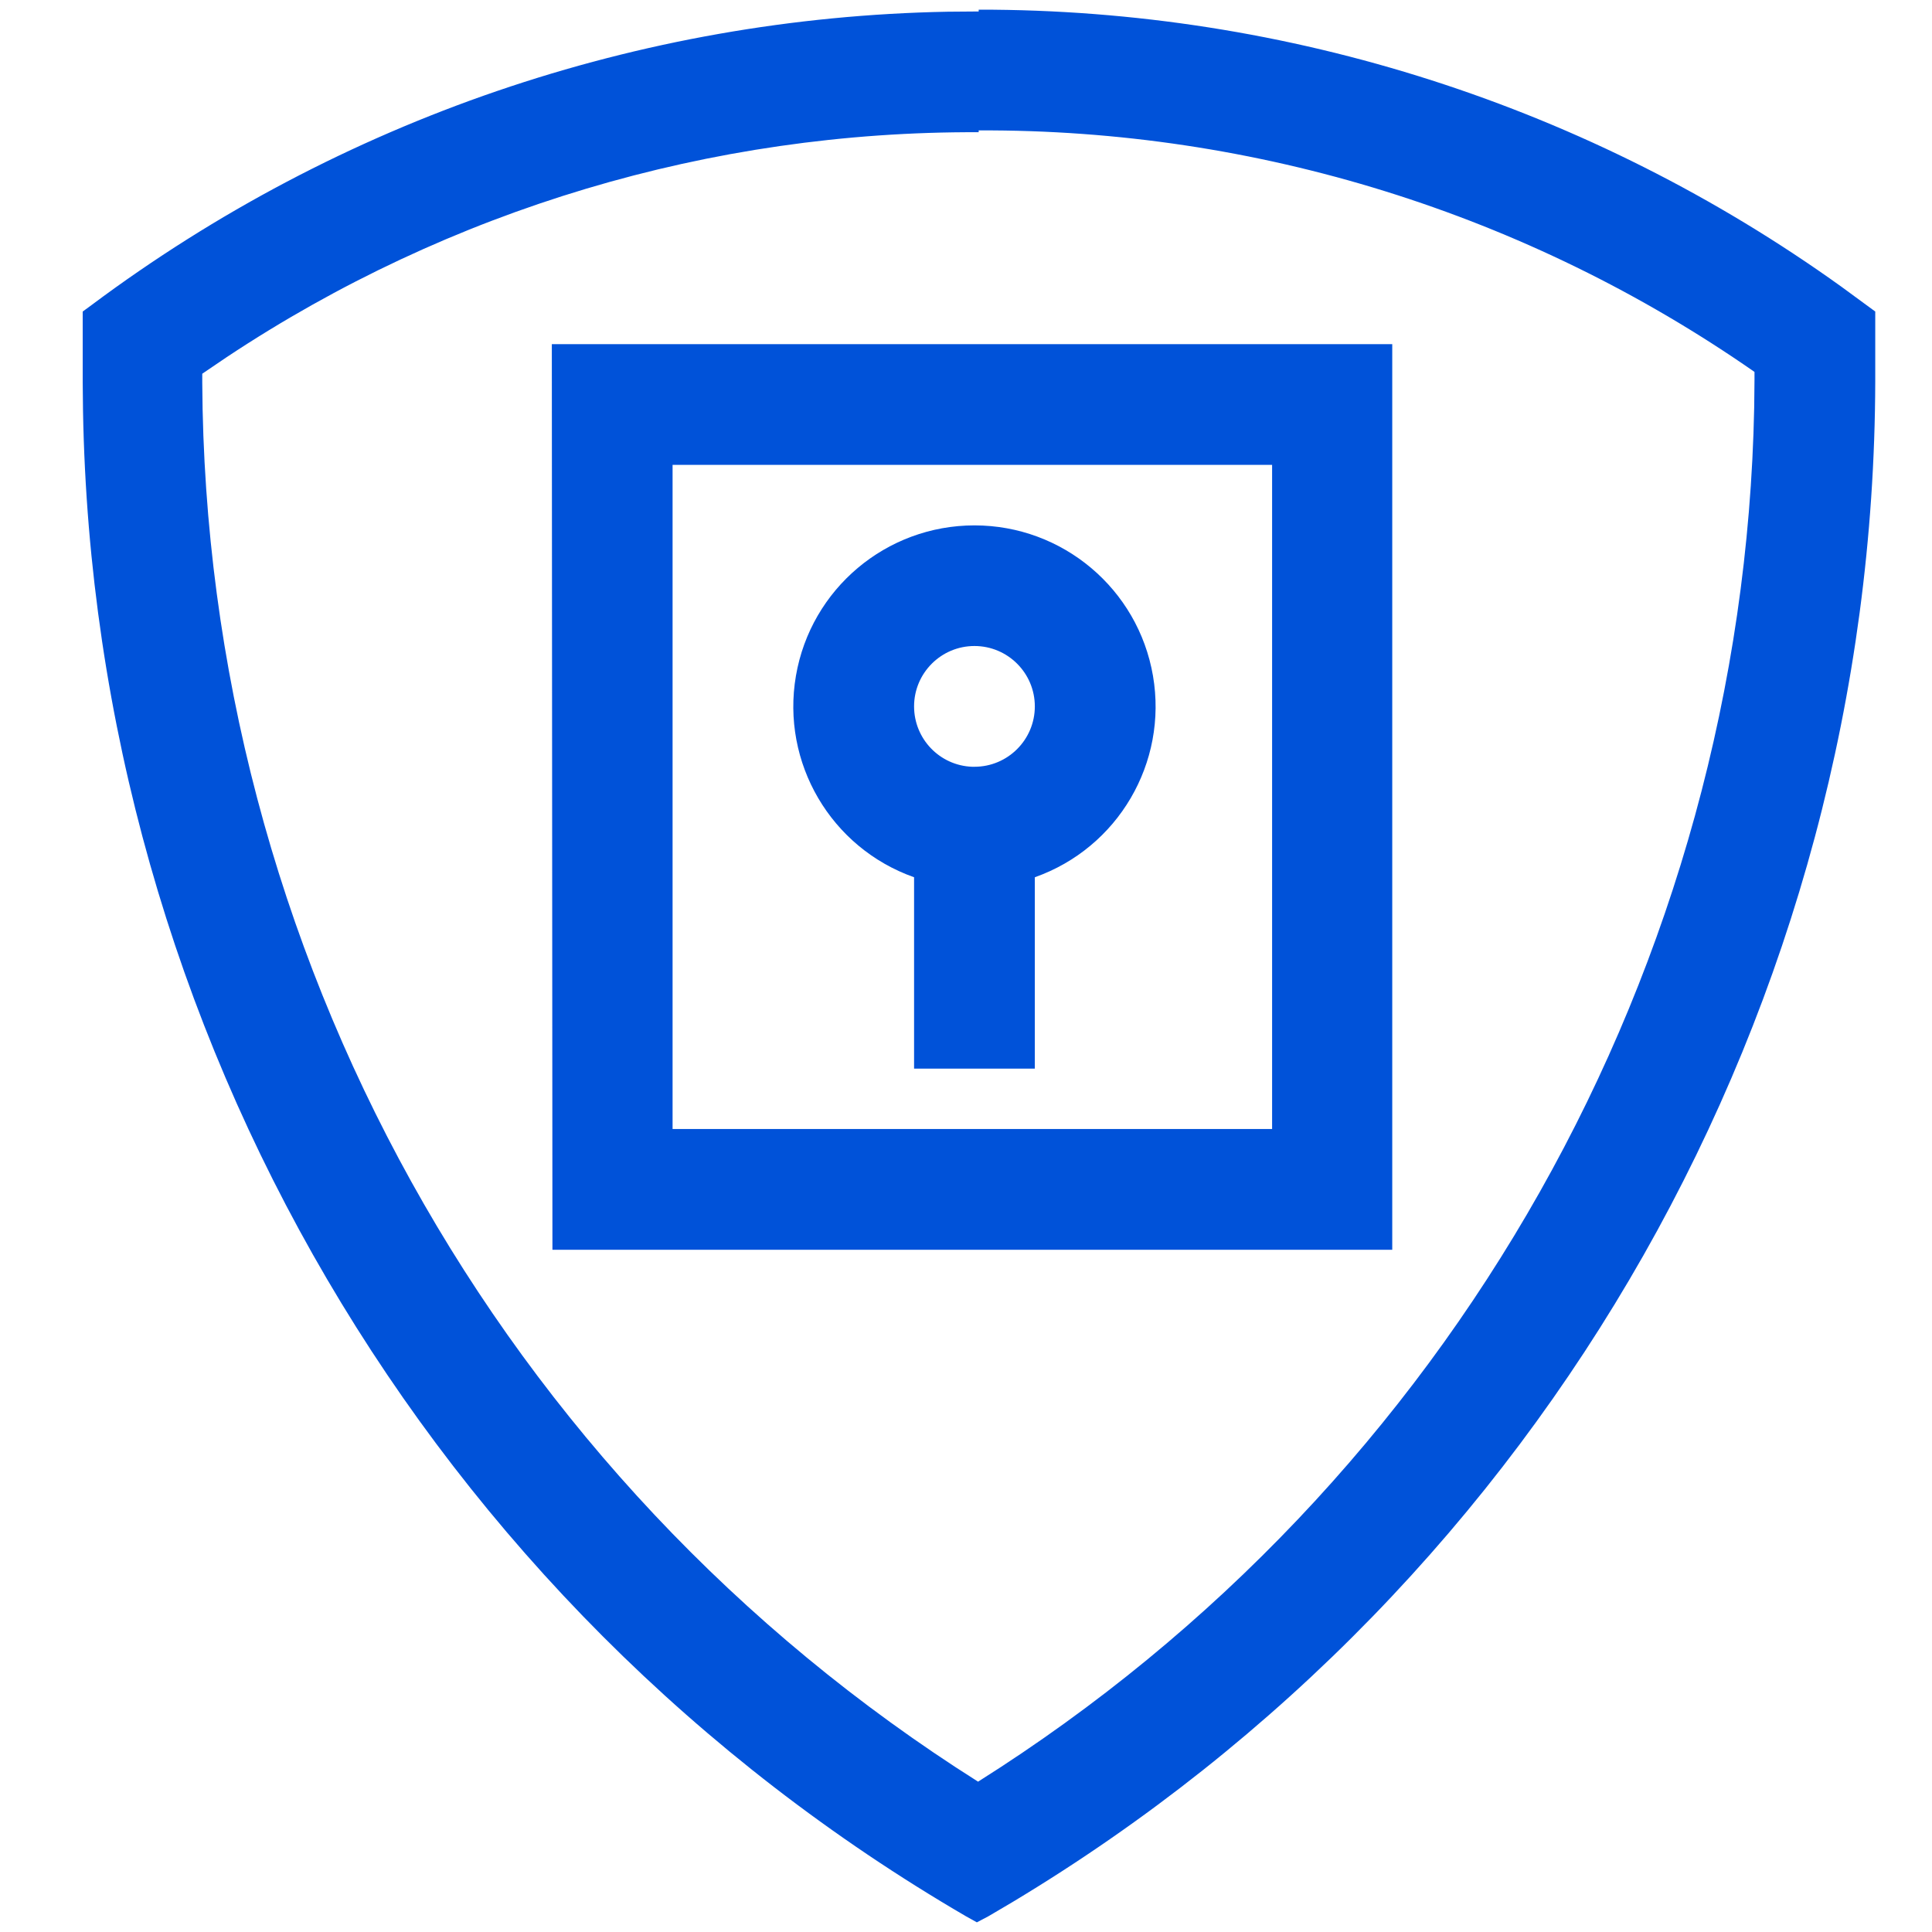 <svg width="32" height="32" viewBox="0 0 32 32" xmlns="http://www.w3.org/2000/svg"><path d="M16.21,0.16 C21.339,0.154 26.336,1.761 30.497,4.747 L30.91,5.05 L31.06,5.16 L31.06,6.32 C31.035,16.647 25.607,26.195 16.774,31.502 L16.37,31.74 L16.18,31.84 L16,31.74 C7.093,26.551 1.557,17.092 1.375,6.808 L1.37,6.34 L1.37,5.16 L1.52,5.05 C5.625,1.985 10.585,0.289 15.698,0.194 L16.21,0.19 L16.21,0.16 Z M16.21,2.16 L16.21,2.19 C11.778,2.17 7.444,3.468 3.757,5.914 L3.35,6.19 L3.35,6.34 C3.4,15.75 8.245,24.484 16.2,29.51 C24.05,24.562 28.873,16.003 29.055,6.746 L29.06,6.29 L29.06,6.16 C25.29,3.536 20.803,2.139 16.21,2.16 Z M23.06,5.7 L23.06,20.7 L9.15,20.7 L9.14,5.7 L23.06,5.7 Z M21.07,7.7 L11.14,7.7 L11.14,18.7 L21.07,18.7 L21.07,7.7 Z M16.14,8.702 C17.601,8.702 18.85,9.754 19.097,11.194 C19.344,12.634 18.518,14.043 17.14,14.53 L17.14,17.7 L15.14,17.7 L15.14,14.53 C13.762,14.043 12.936,12.634 13.183,11.194 C13.43,9.754 14.679,8.702 16.14,8.702 Z M16.14,10.7 C15.588,10.7 15.14,11.148 15.14,11.7 C15.14,12.237 15.563,12.679 16.1,12.7 L16.14,12.7 C16.692,12.7 17.14,12.252 17.14,11.7 C17.14,11.148 16.692,10.7 16.14,10.7 Z" fill="#0052D9" fill-rule="nonzero"/></svg>